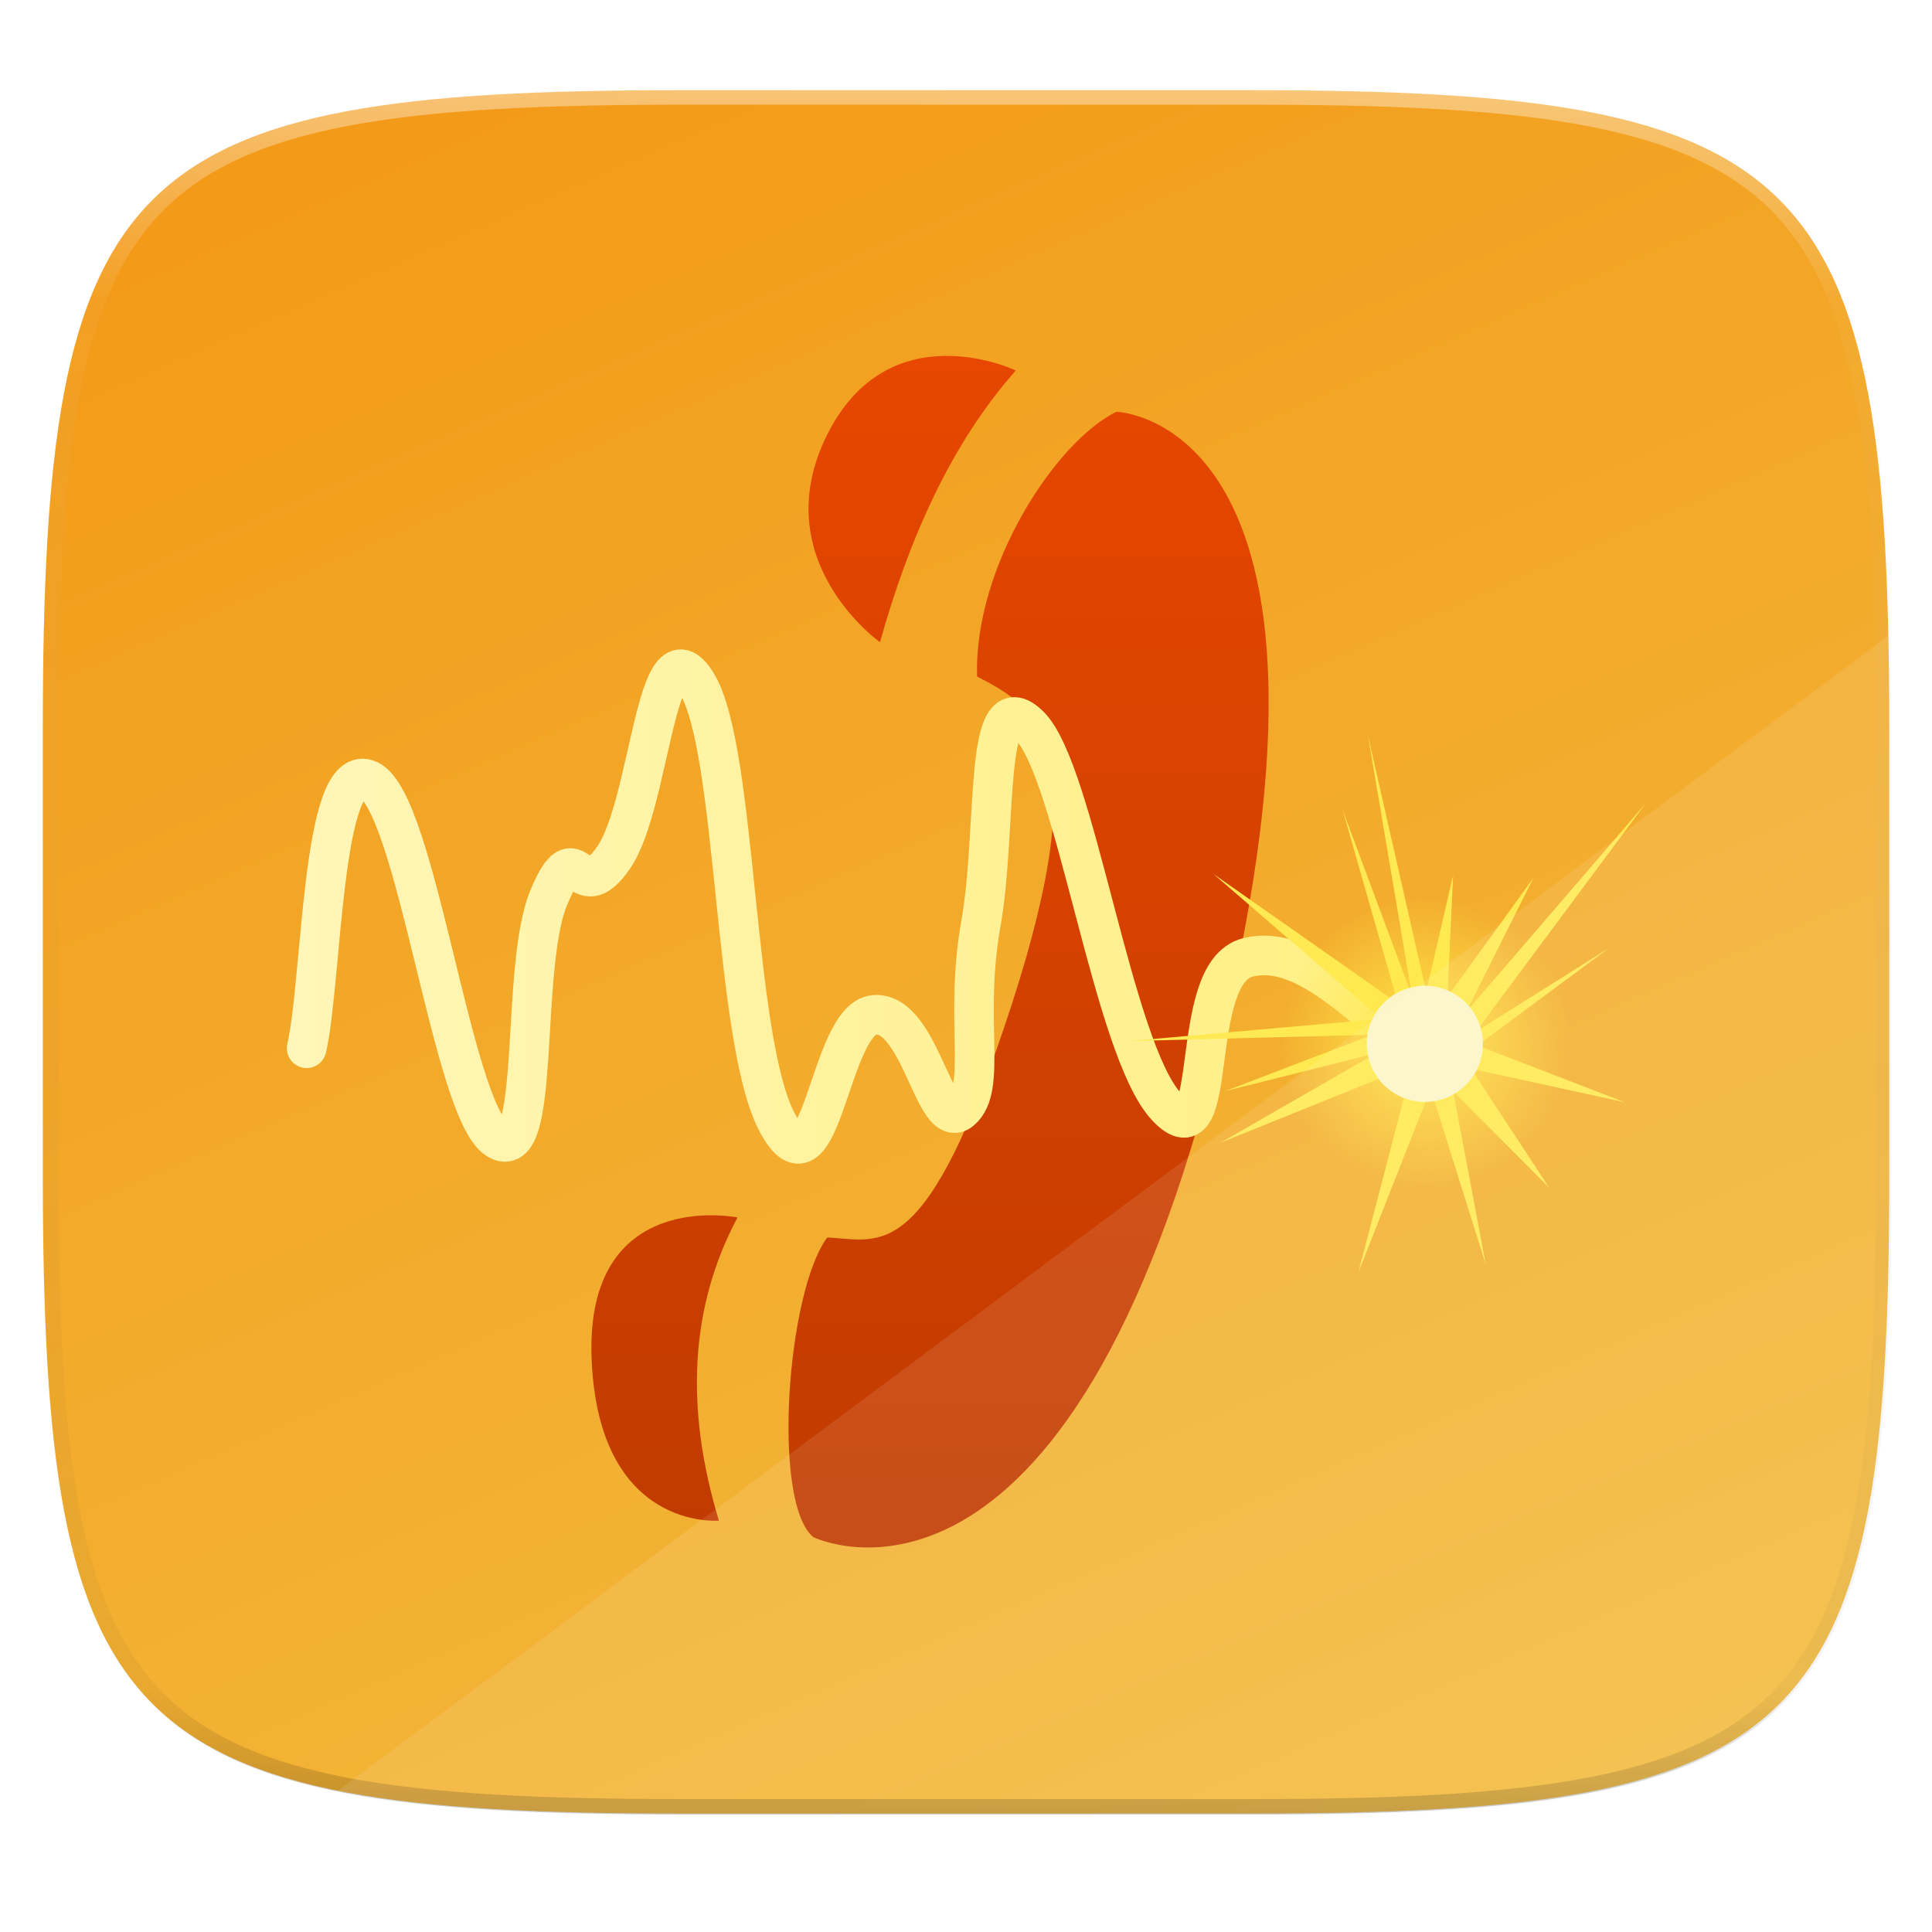<svg xmlns="http://www.w3.org/2000/svg" xmlns:xlink="http://www.w3.org/1999/xlink" width="256" height="256" version="1.1" viewBox="0 0 67.73 67.73">
 <defs>
  <linearGradient id="linearGradient1108" x1="296" x2="296" y1="-212" y2="236" gradientUnits="userSpaceOnUse" xlink:href="#linearGradient1013"/>
  <linearGradient id="linearGradient1013">
   <stop offset="0" style="stop-color:#ffffff"/>
   <stop style="stop-color:#ffffff;stop-opacity:0.098" offset=".125"/>
   <stop style="stop-color:#000000;stop-opacity:0.098" offset=".925"/>
   <stop offset="1" style="stop-color:#000000;stop-opacity:0.498"/>
  </linearGradient>
  <clipPath id="clipPath1082-3-73" clipPathUnits="userSpaceOnUse">
   <path d="M 361.938,-212 C 507.235,-212 528,-191.287 528,-46.125 V 70.125 C 528,215.286 507.235,236 361.938,236 H 214.062 C 68.765,236 48,215.286 48,70.125 V -46.125 C 48,-191.287 68.765,-212 214.062,-212 Z" style="fill:#8c59d9"/>
  </clipPath>
  <linearGradient id="linearGradient947" x1="208" x2="96" y1="284" y2="28" gradientTransform="matrix(0.27,0,0,0.27,-7.129,220.56)" gradientUnits="userSpaceOnUse" xlink:href="#linearGradient7537"/>
  <linearGradient id="linearGradient7537">
   <stop style="stop-color:#f3bc40" offset="0"/>
   <stop style="stop-color:#f39917" offset="1"/>
  </linearGradient>
  <filter style="color-interpolation-filters:sRGB" id="filter971" width="1.023" height="1.025" x="-.01" y="-.01">
   <feGaussianBlur stdDeviation="1.16"/>
  </filter>
  <filter style="color-interpolation-filters:sRGB" id="filter977" width="1.046" height="1.05" x="-.02" y="-.03">
   <feGaussianBlur stdDeviation="2.32"/>
  </filter>
  <linearGradient id="linearGradient4188" x1="6.464" x2="6.464" y1="13.196" y2="2.429" gradientUnits="userSpaceOnUse" xlink:href="#linearGradient4182"/>
  <linearGradient id="linearGradient4182">
   <stop style="stop-color:#c03b00" offset="0"/>
   <stop style="stop-color:#e74700" offset="1"/>
  </linearGradient>
  <linearGradient id="linearGradient7030" x1="3.019" x2="18.966" y1="10.119" y2="10.119" gradientTransform="matrix(2.544,0,0,2.709,-0.063,231.034)" gradientUnits="userSpaceOnUse" xlink:href="#linearGradient4175"/>
  <linearGradient id="linearGradient4175">
   <stop style="stop-color:#fff6b8" offset="0"/>
   <stop style="stop-color:#ffef81" offset="1"/>
  </linearGradient>
  <radialGradient id="radialGradient9206" cx="18.628" cy="11.902" r=".751" fx="18.628" fy="11.902" gradientTransform="matrix(6.828,0,0,6.829,-79.478,181.976)" gradientUnits="userSpaceOnUse" xlink:href="#linearGradient9200"/>
  <linearGradient id="linearGradient9200">
   <stop style="stop-color:#ffe84a" offset="0"/>
   <stop style="stop-color:#ffe84a;stop-opacity:0" offset="1"/>
  </linearGradient>
  <linearGradient id="linearGradient1801" x1="6.464" x2="6.464" y1="13.196" y2="2.429" gradientUnits="userSpaceOnUse" xlink:href="#linearGradient4182"/>
  <linearGradient id="linearGradient1803" x1="6.464" x2="6.464" y1="13.196" y2="2.429" gradientUnits="userSpaceOnUse" xlink:href="#linearGradient4182"/>
  <linearGradient id="linearGradient1805" x1="6.464" x2="6.464" y1="13.196" y2="2.429" gradientUnits="userSpaceOnUse" xlink:href="#linearGradient4182"/>
 </defs>
 <g transform="translate(0,-229.267)">
  <path d="m 188.969,46 c 72.649,0 83.031,10.357 83.031,82.938 v 58.125 c 0,72.581 -10.383,82.938 -83.031,82.938 h -73.938 C 42.383,270 32,259.643 32,187.062 v -58.125 c 0,-72.581 10.383,-82.938 83.031,-82.938 z" transform="matrix(0.27,0,0,0.27,-7.129,220.56)" style="opacity:0.02;filter:url(#filter977)"/>
  <path style="opacity:0.1;filter:url(#filter971)" d="m 188.969,44 c 72.649,0 83.031,10.357 83.031,82.938 v 58.125 c 0,72.581 -10.383,82.938 -83.031,82.938 h -73.938 C 42.383,268 32,257.643 32,185.062 v -58.125 c 0,-72.581 10.383,-82.938 83.031,-82.938 z" transform="matrix(0.27,0,0,0.27,-7.129,220.56)"/>
  <path style="fill:url(#linearGradient947)" d="m 43.837,232.428 c 19.594,0 22.394,2.793 22.394,22.369 v 15.677 c 0,19.576 -2.8,22.369 -22.394,22.369 h -19.942 c -19.594,0 -22.394,-2.793 -22.394,-22.369 v -15.677 c 0,-19.576 2.8,-22.369 22.394,-22.369 z"/>
  <path d="M 361.938,-212 C 507.235,-212 528,-191.287 528,-46.125 V 70.125 C 528,215.286 507.235,236 361.938,236 H 214.062 C 68.765,236 48,215.286 48,70.125 V -46.125 C 48,-191.287 68.765,-212 214.062,-212 Z" clip-path="url(#clipPath1082-3-73)" transform="matrix(0.135,0,0,0.135,-4.971,261.017)" style="opacity:0.4;fill:none;stroke:url(#linearGradient1108);stroke-width:8;stroke-linecap:round;stroke-linejoin:round"/>
  <g transform="translate(3.526,3.58)">
   <g>
    <g transform="translate(-1.285,-0.976)">
     <g style="fill:url(#linearGradient4188)" transform="matrix(3.908,0,0,3.908,3.621,229.645)">
      <path style="fill:url(#linearGradient1801);fill-rule:evenodd" d="m 9.452,8.557 c -1.361,5.595 -3.656,4.469 -3.656,4.469 -0.375,-0.309 -0.238,-2.205 0.125,-2.688 0.483,0.021 0.887,0.277 1.656,-2.094 0.76,-2.343 0.216,-2.667 -0.312,-2.938 -0.031,-0.989 0.709,-2.114 1.25,-2.375 0,0 2.291,0.059 0.938,5.625 z"/>
      <path style="fill:url(#linearGradient1803);fill-rule:evenodd" d="m 7.613,2.56 c -0.588,0.663 -0.964,1.527 -1.219,2.438 0,0 -1.025,-0.727 -0.483,-1.843 0.555,-1.141 1.701,-0.595 1.701,-0.595 z"/>
      <path d="m 5.116,10.158 c -0.422,0.791 -0.477,1.698 -0.167,2.72 0,0 -1.08,0.097 -1.142,-1.451 -0.061,-1.547 1.308,-1.269 1.308,-1.269 z" style="fill:url(#linearGradient1805);fill-rule:evenodd"/>
     </g>
     <path style="fill:none;stroke:url(#linearGradient7030);stroke-width:1.387;stroke-linecap:round;stroke-linejoin:round" d="m 8.509,263.412 c 0.546,-2.35 0.519,-10.197 2.186,-9.402 1.667,0.795 2.906,11.552 4.481,12.584 1.575,1.032 0.794,-5.99 1.818,-8.457 1.024,-2.467 0.981,0.469 2.278,-1.412 1.297,-1.88 1.477,-8.435 2.911,-6.11 1.435,2.325 1.268,12.504 2.827,15.41 1.56,2.906 1.801,-3.677 3.411,-3.786 1.61,-0.109 2.1,4.145 3.03,3.349 0.931,-0.795 0.094,-3.158 0.693,-6.531 0.599,-3.373 0.072,-8.564 1.702,-6.96 1.63,1.603 2.904,11.341 4.816,13.374 1.912,2.033 0.674,-4.685 2.833,-5.241 2.158,-0.557 4.351,2.261 5.801,3.014"/>
     <path style="fill:#ffea53;fill-rule:evenodd" d="m 47.757,261.431 -2.047,-9.011 1.555,9.177 -2.435,-6.536 1.936,6.778 -6.475,-4.543 5.885,5.084 -8.826,0.78 8.526,-0.222 -5.165,1.976 5.298,-1.33 -5.454,3.135 5.692,-2.296 0.786,0.509 -1.655,6.341 2.535,-6.439 1.933,6.161 -1.144,-6.074 3.368,3.382 -2.741,-4.175 5.385,1.176 -5.163,-1.991 4.608,-3.41 -4.663,2.93 5.942,-7.989 -6.279,7.295 2.359,-4.701 -3.015,4.166 0.198,-4.254 z"/>
     <path d="m 52.839,263.257 a 5.13,5.131 0 0 1 -5.126,5.131 5.13,5.131 0 0 1 -5.134,-5.123 5.13,5.131 0 0 1 5.117,-5.139 5.13,5.131 0 0 1 5.142,5.115" style="fill:url(#radialGradient9206)"/>
     <path style="fill:#fcf5c7" d="m 49.744,263.257 a 2.035,2.035 0 0 1 -2.033,2.035 2.035,2.035 0 0 1 -2.036,-2.032 2.035,2.035 0 0 1 2.03,-2.038 2.035,2.035 0 0 1 2.039,2.029"/>
    </g>
   </g>
  </g>
  <path style="opacity:0.1;fill:#ffffff" d="m 66.199,251.554 -54.348,40.489 c 3.059,0.611 6.992,0.799 12.045,0.799 h 19.942 c 19.594,0 22.394,-2.793 22.394,-22.369 v -15.677 c 0,-1.138 -0.011,-2.215 -0.033,-3.242 z"/>
 </g>
</svg>
